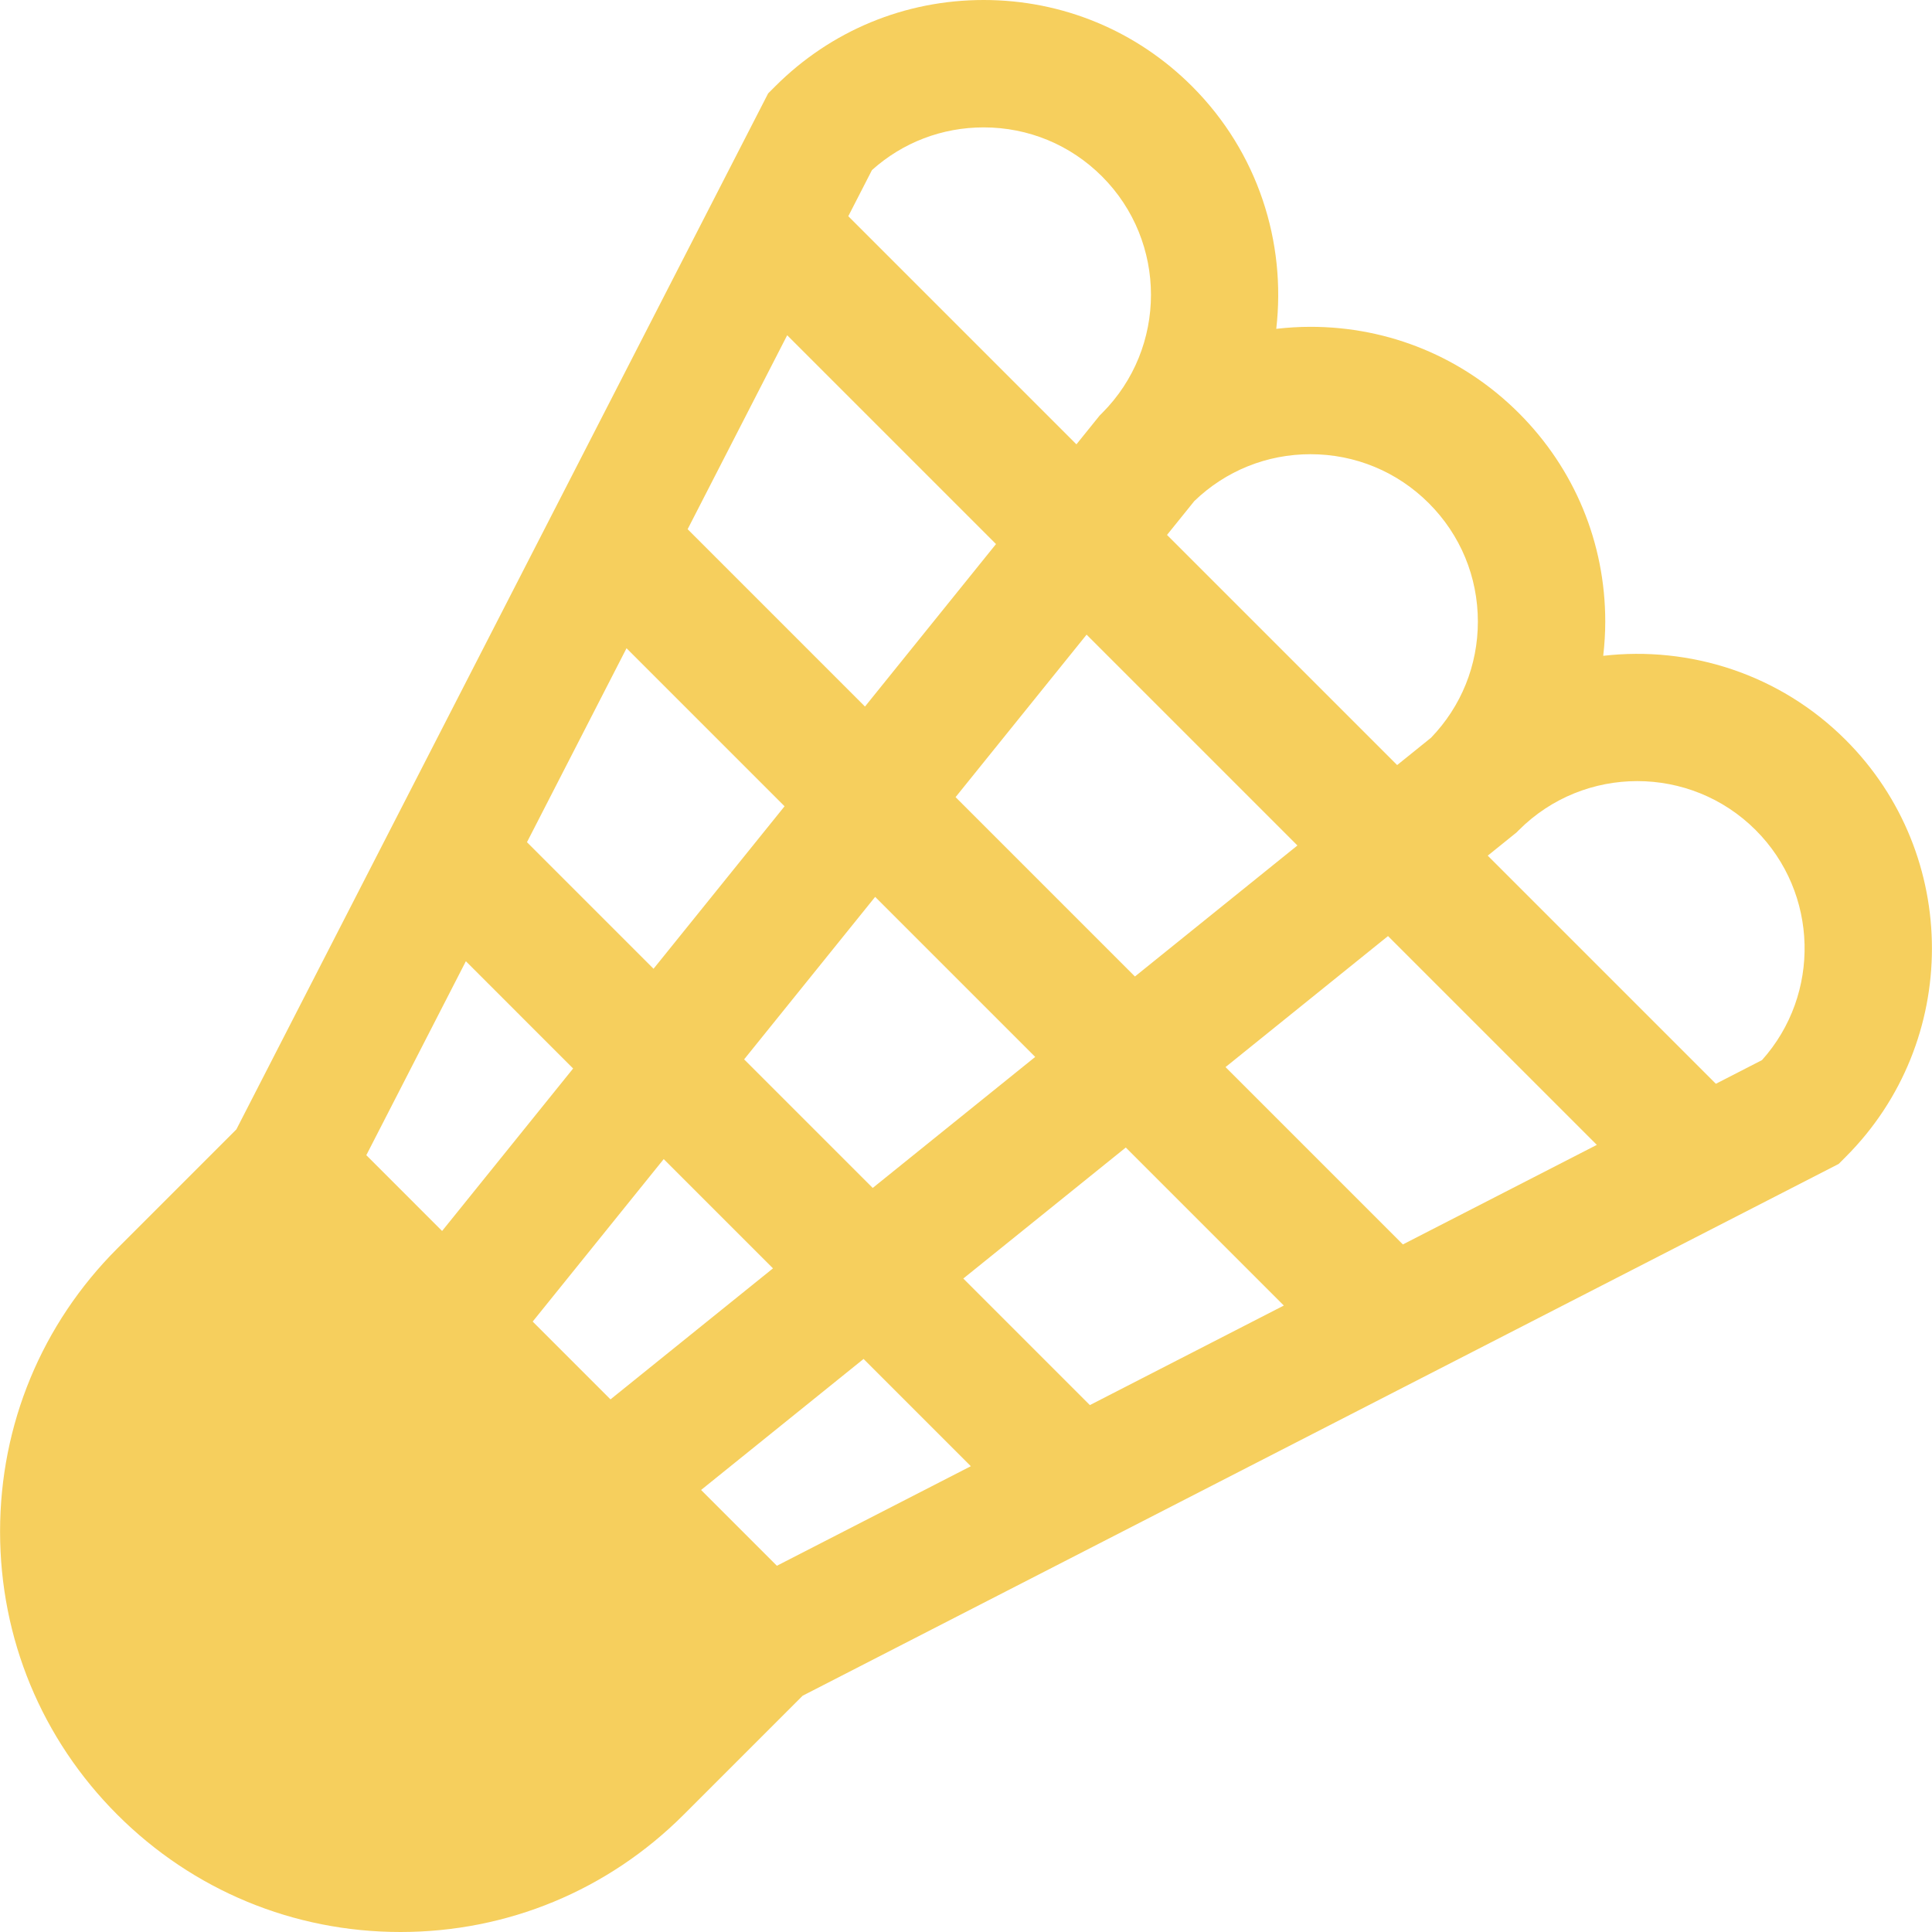 <!DOCTYPE svg PUBLIC "-//W3C//DTD SVG 1.1//EN" "http://www.w3.org/Graphics/SVG/1.1/DTD/svg11.dtd">
<!-- Uploaded to: SVG Repo, www.svgrepo.com, Transformed by: SVG Repo Mixer Tools -->
<svg fill="#f6cf5d" height="800px" width="800px" version="1.1" id="Layer_1" xmlns="http://www.w3.org/2000/svg" xmlns:xlink="http://www.w3.org/1999/xlink" viewBox="0 0 455 455" xml:space="preserve">
<g id="SVGRepo_bgCarrier" stroke-width="0"/>
<g id="SVGRepo_tracerCarrier" stroke-linecap="round" stroke-linejoin="round"/>
<g id="SVGRepo_iconCarrier"> <path d="M434.682,174.27c-15.574-15.573-36.766-22.167-57.112-19.82c0.305-2.657,0.479-5.343,0.479-8.057 c0-18.544-7.222-35.978-20.334-49.091c-13.113-13.112-30.547-20.334-49.091-20.334c-2.714,0-5.4,0.173-8.056,0.479 c2.347-20.347-4.247-41.538-19.821-57.112C267.634,7.222,250.2,0,231.656,0c-18.544,0-35.979,7.222-49.091,20.334l-1.664,1.664 L55.662,265.988l-28.024,28.024C9.825,311.824,0.016,335.506,0.016,360.696s9.809,48.872,27.621,66.683 C45.449,445.19,69.131,455,94.321,455c25.19,0,48.872-9.81,66.683-27.621l28.024-28.024l243.991-125.24l1.663-1.664 C461.751,245.382,461.751,201.338,434.682,174.27z M336.502,118.515c7.446,7.446,11.547,17.347,11.547,27.877 c0,10.284-3.912,19.967-11.03,27.351l-7.979,6.434l-54.199-54.199l6.434-7.979c7.383-7.119,17.065-11.03,27.35-11.03 C319.154,106.968,329.055,111.069,336.502,118.515z M184.771,189.884l-30.857,38.267l-29.808-29.808l23.446-45.678L184.771,189.884z M161.942,124.63l23.446-45.678l49.178,49.178l-30.857,38.267L161.942,124.63z M125.453,311.24l30.857-38.267l25.734,25.734 l-38.267,30.856L125.453,311.24z M175.249,249.486l30.857-38.267l37.693,37.693l-38.267,30.857L175.249,249.486z M134.975,251.638 l-30.857,38.267l-17.849-17.85l23.446-45.677L134.975,251.638z M165.112,350.898l38.267-30.856l25.26,25.26l-45.677,23.446 L165.112,350.898z M226.865,301.103l38.267-30.857l37.219,37.219l-45.678,23.447L226.865,301.103z M288.62,251.307l38.267-30.857 l49.178,49.178l-45.677,23.446L288.62,251.307z M267.285,229.972l-42.241-42.241l30.857-38.267l49.651,49.651L267.285,229.972z M231.656,30c10.53,0,20.432,4.101,27.878,11.547c15.37,15.37,15.371,40.378,0.004,55.751c-0.005,0.005-0.572,0.572-0.572,0.572 l-5.461,6.773l-53.726-53.726l5.576-10.863C212.594,33.554,221.852,30,231.656,30z M414.962,249.663l-10.862,5.575l-53.726-53.726 l6.149-4.958l0.624-0.503l0.566-0.566c15.372-15.371,40.386-15.371,55.756,0C428.326,210.339,428.822,234.202,414.962,249.663z"/> </g>
</svg>